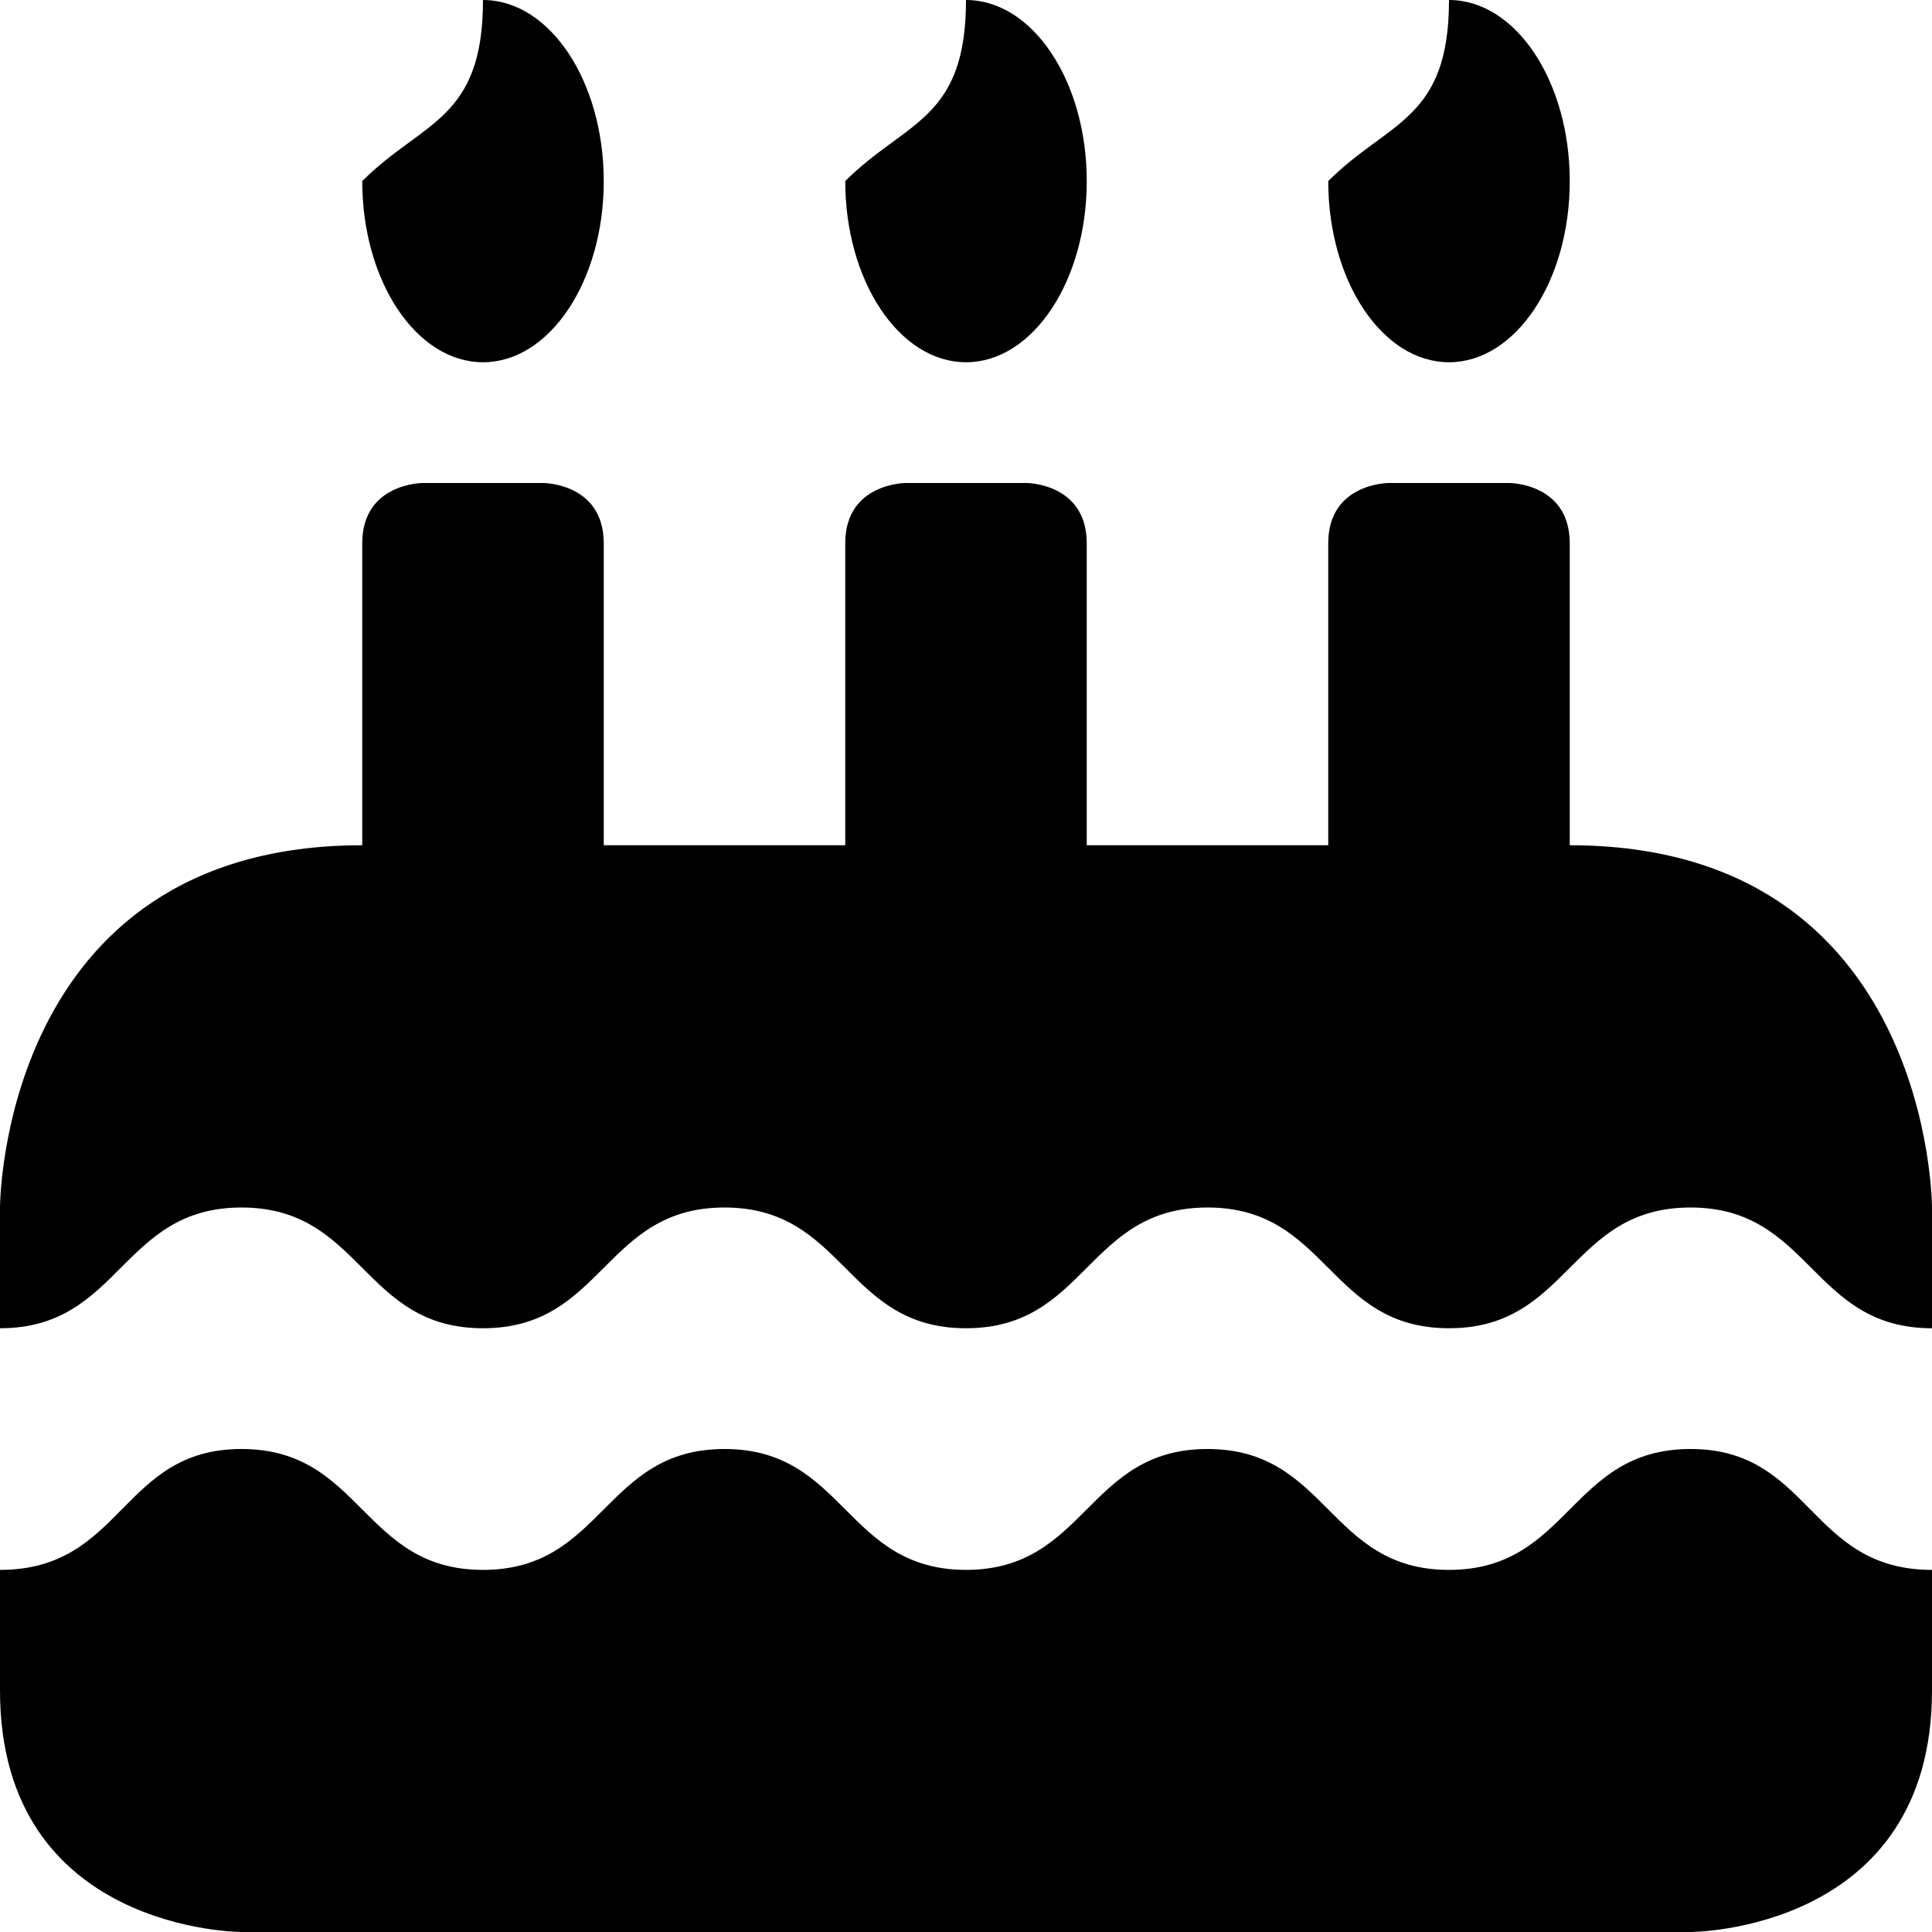 <svg width="14" height="14" viewBox="0 0 14 14" xmlns="http://www.w3.org/2000/svg"><path d="M14 11.376v.874C14 14 12.25 14 12.25 14H1.75S0 14 0 12.25v-.874c.895 0 .875-.876 1.75-.876s.875.876 1.75.876.875-.876 1.75-.876.875.875 1.75.876c.875-.001.875-.876 1.75-.876s.875.876 1.75.876.875-.876 1.75-.876.857.876 1.75.876zM6.125 6.125V3.937c0-.437.438-.437.438-.437h.875s.437 0 .437.438v2.187h1.75V3.937c0-.437.438-.437.438-.437h.874s.438 0 .438.438v2.187C14 6.125 14 8.75 14 8.75v.875c-.875 0-.875-.875-1.75-.875s-.875.875-1.75.875-.875-.875-1.75-.875-.875.875-1.75.875-.875-.875-1.75-.875-.875.875-1.75.875-.875-.875-1.75-.875-.875.875-1.75.875V8.75s0-2.625 2.625-2.625V3.937c0-.437.438-.437.438-.437h.874s.438 0 .438.438v2.187h1.75zm4.375-3.5c-.483 0-.875-.588-.875-1.313.438-.437.875-.44.875-1.312.483 0 .875.588.875 1.313 0 .724-.392 1.312-.875 1.312zm-3.5 0c-.483 0-.875-.588-.875-1.313C6.563.875 7 .873 7 0c.483 0 .875.588.875 1.313 0 .724-.392 1.312-.875 1.312zm-3.5 0c-.483 0-.875-.588-.875-1.313C3.063.875 3.5.873 3.5 0c.483 0 .875.588.875 1.313 0 .724-.392 1.312-.875 1.312z" fill="#000" fill-rule="evenodd"/></svg>
